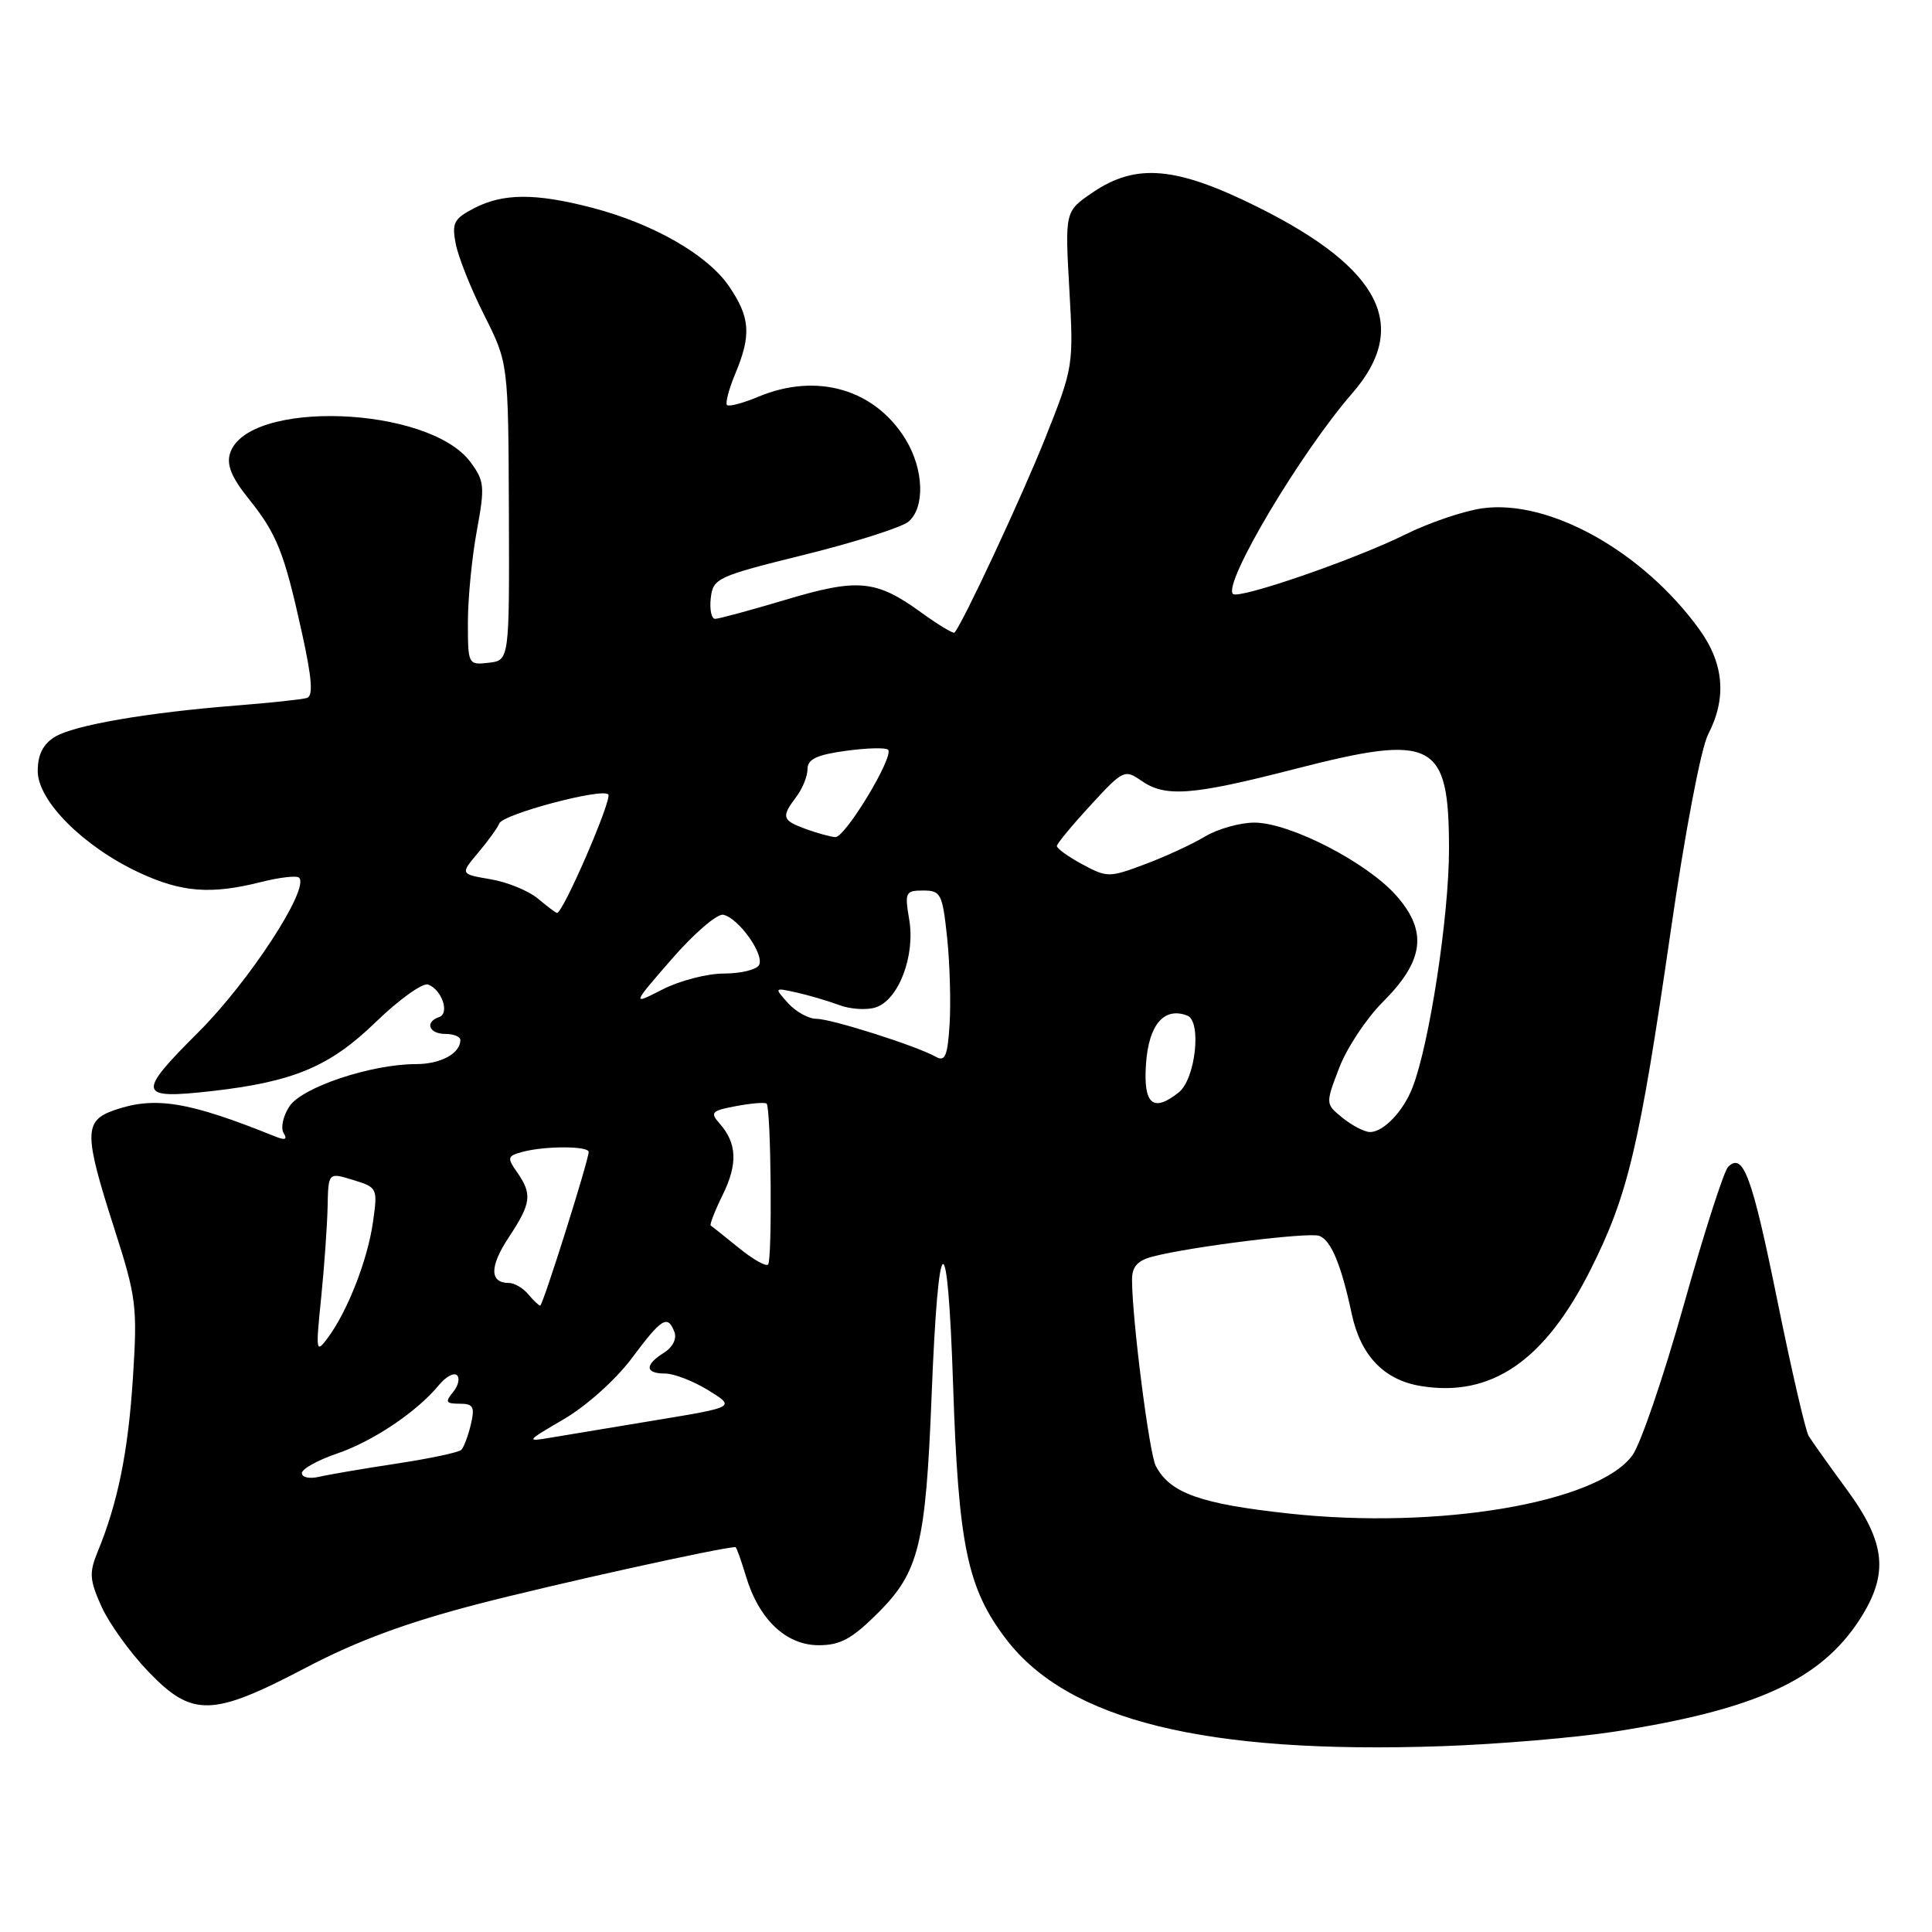 <?xml version="1.0" encoding="UTF-8" standalone="no"?>
<!DOCTYPE svg PUBLIC "-//W3C//DTD SVG 1.1//EN" "http://www.w3.org/Graphics/SVG/1.1/DTD/svg11.dtd" >
<svg xmlns="http://www.w3.org/2000/svg" xmlns:xlink="http://www.w3.org/1999/xlink" version="1.1" viewBox="0 0 256 256">
 <g >
 <path fill="currentColor"
d=" M 214.00 229.44 C 232.64 226.53 241.21 222.61 246.40 214.62 C 250.31 208.57 249.91 204.46 244.70 197.36 C 242.34 194.14 240.06 190.94 239.65 190.26 C 239.24 189.58 237.38 181.54 235.52 172.39 C 232.16 155.83 230.98 152.62 228.98 154.62 C 228.43 155.17 225.78 163.40 223.11 172.91 C 220.44 182.41 217.38 191.38 216.30 192.84 C 211.68 199.14 190.62 202.71 170.78 200.55 C 159.02 199.27 155.05 197.85 153.15 194.25 C 152.28 192.61 150.00 174.74 150.00 169.57 C 150.00 167.84 150.73 167.02 152.75 166.50 C 157.76 165.19 173.46 163.24 174.82 163.76 C 176.38 164.36 177.72 167.58 179.11 174.09 C 180.30 179.65 183.40 182.87 188.30 183.66 C 197.64 185.18 204.73 180.29 210.80 168.15 C 215.73 158.32 217.24 151.90 221.36 123.50 C 223.27 110.25 225.39 99.14 226.34 97.30 C 228.83 92.49 228.44 87.91 225.15 83.37 C 217.68 73.06 205.29 66.14 196.45 67.35 C 193.98 67.69 189.35 69.26 186.17 70.84 C 179.52 74.14 164.12 79.45 163.37 78.70 C 162.01 77.34 172.31 60.01 179.18 52.11 C 186.86 43.28 183.02 35.63 166.85 27.53 C 155.91 22.06 150.58 21.56 144.79 25.50 C 141.11 28.00 141.11 28.00 141.69 38.28 C 142.27 48.44 142.23 48.67 138.51 58.03 C 135.40 65.83 127.58 82.59 126.48 83.82 C 126.32 84.00 124.32 82.79 122.04 81.14 C 116.08 76.82 113.68 76.60 104.07 79.48 C 99.44 80.86 95.25 82.00 94.76 82.00 C 94.27 82.00 94.01 80.76 94.18 79.25 C 94.49 76.61 95.00 76.38 106.62 73.50 C 113.28 71.85 119.47 69.88 120.37 69.13 C 122.59 67.26 122.42 62.20 120.01 58.24 C 115.94 51.57 108.25 49.33 100.51 52.56 C 98.46 53.42 96.58 53.91 96.33 53.67 C 96.09 53.42 96.58 51.54 97.44 49.49 C 99.57 44.39 99.41 42.06 96.61 37.95 C 93.78 33.78 86.59 29.65 78.47 27.53 C 70.97 25.58 66.69 25.59 62.84 27.58 C 60.14 28.98 59.85 29.53 60.39 32.33 C 60.73 34.07 62.43 38.34 64.18 41.80 C 67.35 48.11 67.35 48.11 67.43 67.80 C 67.50 87.50 67.50 87.50 64.75 87.82 C 62.03 88.13 62.00 88.06 62.00 82.43 C 62.00 79.30 62.53 73.86 63.18 70.34 C 64.26 64.46 64.20 63.74 62.34 61.23 C 56.81 53.76 32.76 52.89 30.48 60.07 C 30.00 61.59 30.68 63.26 32.91 66.04 C 36.69 70.74 37.65 73.16 40.00 83.81 C 41.34 89.89 41.52 92.22 40.67 92.48 C 40.02 92.68 35.90 93.12 31.50 93.47 C 19.51 94.41 9.77 96.09 7.25 97.65 C 5.69 98.62 5.00 100.01 5.00 102.18 C 5.00 106.12 11.07 112.19 18.43 115.62 C 24.07 118.25 27.95 118.55 34.60 116.87 C 37.06 116.25 39.33 115.99 39.63 116.30 C 41.06 117.73 33.02 130.06 26.28 136.78 C 18.07 144.96 18.23 145.68 28.02 144.58 C 38.90 143.35 43.71 141.33 49.81 135.41 C 52.91 132.41 56.03 130.18 56.74 130.46 C 58.57 131.16 59.61 134.30 58.18 134.77 C 56.25 135.42 56.84 137.00 59.00 137.00 C 60.10 137.00 61.00 137.36 61.00 137.80 C 61.00 139.59 58.40 141.00 55.12 141.00 C 49.19 141.00 40.00 144.07 38.34 146.61 C 37.51 147.88 37.17 149.46 37.58 150.13 C 38.12 151.00 37.79 151.12 36.41 150.57 C 24.99 145.96 20.52 145.23 15.15 147.10 C 11.11 148.51 11.10 150.18 15.13 162.74 C 18.08 171.93 18.22 173.09 17.61 182.62 C 16.97 192.44 15.62 199.11 12.92 205.67 C 11.80 208.41 11.87 209.38 13.45 212.88 C 14.45 215.10 17.23 218.97 19.62 221.46 C 25.47 227.57 28.09 227.51 40.51 220.99 C 47.29 217.43 53.87 215.00 63.27 212.56 C 73.39 209.93 95.69 205.00 97.45 205.00 C 97.58 205.00 98.20 206.73 98.84 208.85 C 100.55 214.58 104.16 218.00 108.48 218.00 C 111.36 218.00 112.89 217.16 116.39 213.67 C 121.77 208.28 122.66 204.65 123.44 185.00 C 124.34 162.25 125.56 161.60 126.29 183.50 C 127.00 204.81 128.17 210.45 133.32 217.20 C 141.55 227.98 159.71 232.45 191.00 231.38 C 198.43 231.13 208.78 230.25 214.00 229.44 Z  M 40.00 195.20 C 40.00 194.64 42.09 193.48 44.64 192.61 C 49.43 190.98 55.26 187.06 58.16 183.53 C 59.08 182.41 60.16 181.83 60.56 182.23 C 60.96 182.63 60.72 183.64 60.02 184.48 C 58.95 185.76 59.09 186.00 60.90 186.00 C 62.72 186.00 62.94 186.40 62.39 188.75 C 62.03 190.26 61.46 191.78 61.12 192.12 C 60.78 192.45 56.90 193.28 52.50 193.94 C 48.10 194.61 43.49 195.40 42.25 195.69 C 41.01 195.98 40.00 195.76 40.00 195.20 Z  M 74.74 188.03 C 77.70 186.30 81.60 182.80 83.71 179.98 C 87.70 174.63 88.47 174.16 89.37 176.51 C 89.70 177.39 89.13 178.53 87.97 179.25 C 85.40 180.86 85.46 182.00 88.13 182.00 C 89.30 182.00 91.88 183.00 93.86 184.22 C 97.45 186.44 97.45 186.44 86.98 188.17 C 81.21 189.13 74.92 190.17 73.00 190.49 C 69.62 191.06 69.69 190.98 74.74 188.03 Z  M 42.55 172.00 C 42.97 167.88 43.35 162.44 43.41 159.92 C 43.50 155.34 43.50 155.34 46.78 156.35 C 50.02 157.34 50.06 157.43 49.42 161.93 C 48.72 166.91 46.07 173.71 43.45 177.25 C 41.87 179.39 41.82 179.14 42.55 172.00 Z  M 70.00 171.50 C 69.32 170.68 68.16 170.00 67.44 170.00 C 64.86 170.00 64.85 167.83 67.41 163.96 C 70.40 159.44 70.55 158.24 68.52 155.33 C 67.16 153.39 67.22 153.17 69.27 152.62 C 72.24 151.83 78.00 151.84 78.00 152.64 C 78.00 153.75 71.93 173.00 71.58 173.00 C 71.40 173.00 70.68 172.32 70.00 171.50 Z  M 97.88 165.34 C 96.02 163.83 94.36 162.51 94.18 162.40 C 94.00 162.29 94.71 160.46 95.75 158.35 C 97.78 154.23 97.66 151.48 95.35 148.87 C 94.05 147.40 94.28 147.17 97.56 146.56 C 99.56 146.18 101.37 146.04 101.58 146.24 C 102.17 146.83 102.35 166.98 101.77 167.56 C 101.49 167.85 99.73 166.85 97.88 165.34 Z  M 177.92 148.14 C 175.62 146.28 175.62 146.28 177.45 141.50 C 178.45 138.88 181.04 134.96 183.21 132.79 C 188.70 127.30 189.20 123.44 185.04 118.70 C 181.16 114.28 170.91 109.00 166.21 109.00 C 164.30 109.00 161.33 109.84 159.62 110.87 C 157.90 111.90 154.32 113.55 151.65 114.54 C 146.97 116.29 146.69 116.29 143.40 114.52 C 141.53 113.51 140.02 112.42 140.04 112.09 C 140.06 111.77 142.08 109.33 144.52 106.68 C 148.78 102.04 149.04 101.92 151.20 103.43 C 154.41 105.68 157.93 105.41 171.67 101.87 C 190.00 97.16 192.00 98.21 192.00 112.54 C 192.00 121.37 189.41 138.32 187.17 144.09 C 185.95 147.25 183.33 150.00 181.54 150.00 C 180.81 150.00 179.19 149.16 177.92 148.14 Z  M 151.85 140.98 C 152.21 135.77 154.24 133.39 157.32 134.57 C 159.26 135.31 158.41 142.99 156.19 144.75 C 152.78 147.46 151.48 146.33 151.85 140.98 Z  M 124.00 140.03 C 121.43 138.58 110.16 135.00 108.19 135.00 C 107.15 135.00 105.46 134.07 104.43 132.93 C 102.57 130.86 102.57 130.85 105.53 131.51 C 107.16 131.87 109.70 132.62 111.18 133.17 C 112.65 133.73 114.83 133.87 116.02 133.49 C 119.05 132.53 121.29 126.69 120.48 121.87 C 119.86 118.23 119.97 118.00 122.33 118.00 C 124.67 118.00 124.88 118.42 125.50 124.25 C 125.86 127.69 126.00 132.83 125.83 135.69 C 125.56 139.95 125.23 140.72 124.00 140.03 Z  M 89.03 127.06 C 91.96 123.69 95.02 121.05 95.83 121.21 C 97.87 121.62 101.38 126.57 100.56 127.90 C 100.19 128.51 98.09 129.00 95.90 129.00 C 93.71 129.00 90.07 129.94 87.80 131.10 C 83.69 133.20 83.69 133.20 89.03 127.06 Z  M 71.25 119.05 C 70.01 118.02 67.19 116.87 64.98 116.50 C 60.97 115.82 60.97 115.82 63.39 112.95 C 64.72 111.37 65.96 109.64 66.15 109.12 C 66.60 107.89 79.72 104.39 80.60 105.26 C 81.17 105.84 74.59 121.05 73.80 120.97 C 73.63 120.95 72.49 120.09 71.25 119.05 Z  M 106.75 109.84 C 103.62 108.69 103.49 108.26 105.53 105.56 C 106.34 104.49 107.00 102.85 107.00 101.90 C 107.00 100.60 108.22 100.02 112.06 99.49 C 114.85 99.11 117.37 99.04 117.67 99.34 C 118.52 100.19 111.99 111.01 110.68 110.92 C 110.03 110.88 108.26 110.39 106.75 109.84 Z "/>
</g>
</svg>